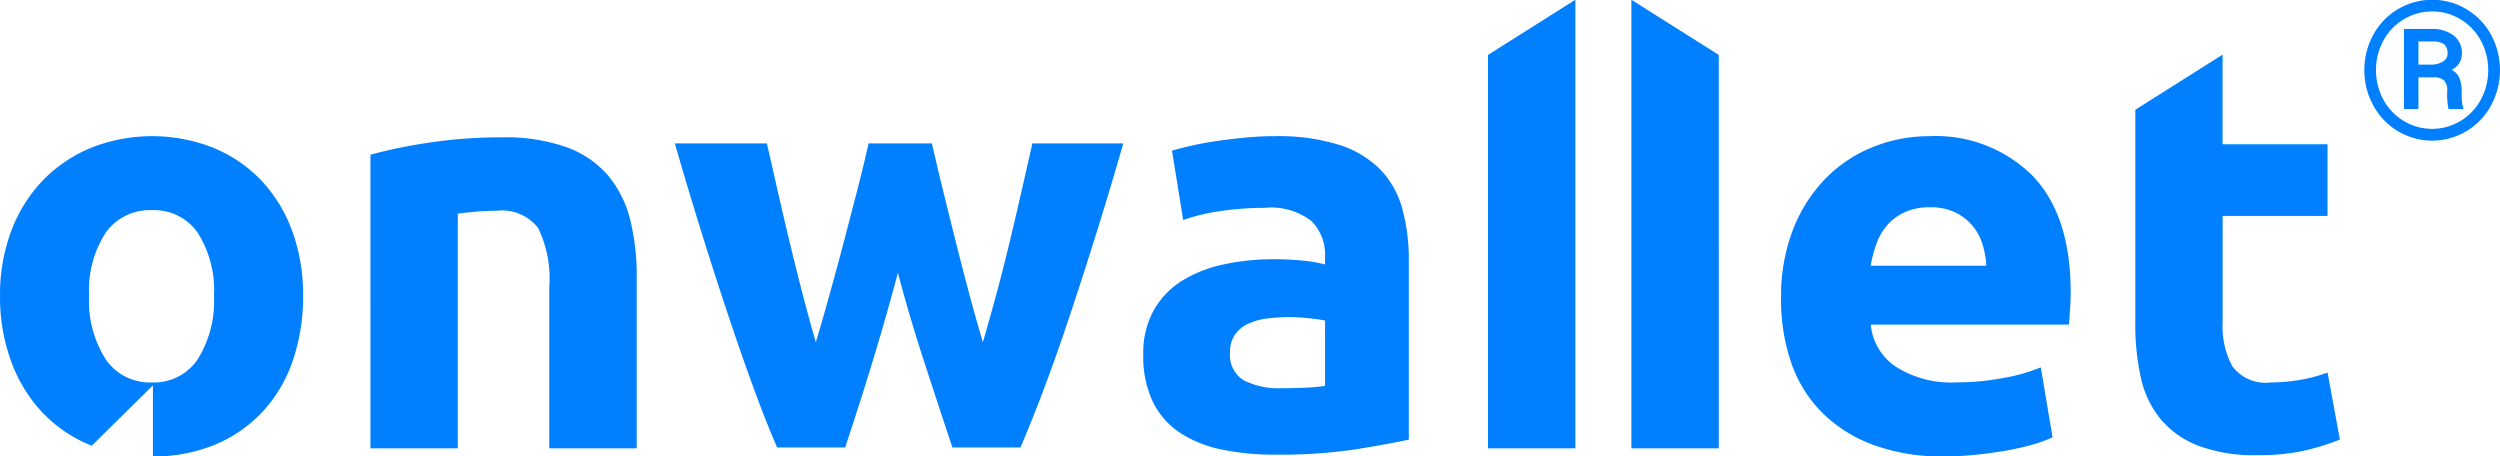 <svg xmlns="http://www.w3.org/2000/svg" width="137" height="25" viewBox="0 0 137 25">
  <defs>
    <style>
      .cls-1 {
        fill: #0080ff;
        fill-rule: evenodd;
      }
    </style>
  </defs>
  <path id="registration" class="cls-1" d="M508.205,51.953q-0.642,2.408-1.365,4.784t-1.526,4.783h-3.727q-0.581-1.331-1.257-3.168t-1.4-4.008q-0.726-2.169-1.483-4.594t-1.466-4.893h5.044q0.26,1.14.565,2.486t0.647,2.772q0.339,1.425.712,2.867t0.759,2.772q0.417-1.394.819-2.852t0.772-2.867q0.368-1.409.707-2.723t0.594-2.455h3.47q0.257,1.14.578,2.455t0.675,2.723q0.353,1.41.739,2.867t0.8,2.852q0.389-1.331.776-2.772t0.727-2.867q0.339-1.425.646-2.772t0.566-2.486h4.98q-0.708,2.469-1.466,4.893t-1.482,4.594q-0.724,2.17-1.418,4.008t-1.272,3.168h-3.727q-0.8-2.406-1.575-4.783T508.205,51.953Zm-28.9-6.477a27.1,27.1,0,0,1,3.149-.65,26.166,26.166,0,0,1,4.048-.3,10,10,0,0,1,3.582.555,5.4,5.4,0,0,1,2.266,1.568,6.1,6.1,0,0,1,1.188,2.409,12.613,12.613,0,0,1,.353,3.1v9.409H489.1V52.731a6.3,6.3,0,0,0-.61-3.232,2.507,2.507,0,0,0-2.281-.95q-0.515,0-1.093.048c-0.385.031-.728,0.069-1.028,0.111V61.569h-4.787V45.476Zm49.544-1.014a11.224,11.224,0,0,1,3.534.475,5.51,5.51,0,0,1,2.266,1.362,4.99,4.99,0,0,1,1.2,2.154,10.47,10.47,0,0,1,.354,2.82v9.82q-1.029.222-2.86,0.523a27.944,27.944,0,0,1-4.434.3,14.259,14.259,0,0,1-2.972-.285,6.5,6.5,0,0,1-2.3-.934A4.3,4.3,0,0,1,522.166,59a5.791,5.791,0,0,1-.514-2.566,4.8,4.8,0,0,1,.595-2.471,4.544,4.544,0,0,1,1.59-1.616,7.292,7.292,0,0,1,2.281-.871,13.012,13.012,0,0,1,2.667-.27,15.318,15.318,0,0,1,1.655.08,7.6,7.6,0,0,1,1.173.206V51.051a2.592,2.592,0,0,0-.74-1.932,3.61,3.61,0,0,0-2.57-.729,16.615,16.615,0,0,0-2.41.175,10.452,10.452,0,0,0-2.056.492l-0.61-3.8c0.277-.084.626-0.175,1.044-0.27s0.872-.179,1.365-0.253,1.012-.137,1.559-0.19S528.292,44.462,528.849,44.462Zm0.386,13.812q0.707,0,1.349-.032a9.086,9.086,0,0,0,1.029-.095v-3.58q-0.29-.063-0.868-0.126a9.9,9.9,0,0,0-1.061-.064,9.791,9.791,0,0,0-1.269.08,3.356,3.356,0,0,0-1.044.3,1.777,1.777,0,0,0-.707.6,1.656,1.656,0,0,0-.257.95,1.611,1.611,0,0,0,.756,1.537A4.215,4.215,0,0,0,529.235,58.274Zm27.369-4.91a10.069,10.069,0,0,1,.69-3.88,8.308,8.308,0,0,1,1.816-2.772,7.544,7.544,0,0,1,2.587-1.679,8.193,8.193,0,0,1,3-.57,7.524,7.524,0,0,1,5.687,2.17q2.09,2.171,2.089,6.384c0,0.274-.011.576-0.032,0.9s-0.044.618-.065,0.871h-10.86A3.13,3.13,0,0,0,562.9,57.1a5.612,5.612,0,0,0,3.277.855,13.972,13.972,0,0,0,2.587-.238,9.855,9.855,0,0,0,2.072-.586l0.643,3.833a6.57,6.57,0,0,1-1.028.38,13.6,13.6,0,0,1-1.43.333q-0.788.142-1.687,0.238a16.926,16.926,0,0,1-1.8.095,10.766,10.766,0,0,1-3.968-.665,7.724,7.724,0,0,1-2.8-1.821,7.2,7.2,0,0,1-1.638-2.74A10.7,10.7,0,0,1,556.6,53.364Zm11.245-1.805a4.831,4.831,0,0,0-.209-1.172,2.842,2.842,0,0,0-1.478-1.742,3.07,3.07,0,0,0-1.4-.285,3.26,3.26,0,0,0-1.382.269,2.862,2.862,0,0,0-.964.714,3.182,3.182,0,0,0-.594,1.029,6.7,6.7,0,0,0-.306,1.189h6.33Zm8.161-8.541,4.788-3.023v4.911h5.751v3.928H580.8v5.86a4.6,4.6,0,0,0,.53,2.377,2.287,2.287,0,0,0,2.136.886,9.273,9.273,0,0,0,1.591-.142,8.292,8.292,0,0,0,1.494-.4l0.674,3.675a13.818,13.818,0,0,1-1.927.6,11.456,11.456,0,0,1-2.6.253,8.689,8.689,0,0,1-3.245-.523,5.079,5.079,0,0,1-2.056-1.457,5.4,5.4,0,0,1-1.077-2.265,13.163,13.163,0,0,1-.305-2.946V43.018ZM475,49.626a8.037,8.037,0,0,0-1.7-2.757,7.636,7.636,0,0,0-2.619-1.773,9.12,9.12,0,0,0-6.683,0,7.794,7.794,0,0,0-2.634,1.773,8.075,8.075,0,0,0-1.735,2.757,9.82,9.82,0,0,0-.627,3.58,10.162,10.162,0,0,0,.611,3.6,8.159,8.159,0,0,0,1.7,2.788,7.517,7.517,0,0,0,2.619,1.79c0.034,0.014.069,0.023,0.1,0.036l3.347-3.3v3.894a8.834,8.834,0,0,0,3.362-.63,7.513,7.513,0,0,0,2.618-1.79,7.8,7.8,0,0,0,1.671-2.788,10.709,10.709,0,0,0,.578-3.6A10.058,10.058,0,0,0,475,49.626Zm-5.157,7.048a2.881,2.881,0,0,1-2.522,1.283,2.921,2.921,0,0,1-2.539-1.283,5.946,5.946,0,0,1-.9-3.468,5.8,5.8,0,0,1,.9-3.437,2.945,2.945,0,0,1,2.539-1.252,2.9,2.9,0,0,1,2.522,1.252,5.871,5.871,0,0,1,.884,3.437A6.022,6.022,0,0,1,469.843,56.674Zm83.346,4.894V40.009L548.4,36.986V61.569h4.787Zm-7.858,0V36.986l-4.787,3.023v21.56h4.787Zm43.236-20.727a3.964,3.964,0,0,1,.489-1.935,3.674,3.674,0,0,1,6.455,0,4.071,4.071,0,0,1-.008,3.884,3.686,3.686,0,0,1-1.359,1.406,3.647,3.647,0,0,1-3.732-.005,3.685,3.685,0,0,1-1.353-1.409A3.956,3.956,0,0,1,588.567,40.841Zm0.639,0a3.35,3.35,0,0,0,.389,1.59,3.05,3.05,0,0,0,1.108,1.185,3.014,3.014,0,0,0,3.153,0,3.061,3.061,0,0,0,1.108-1.182,3.435,3.435,0,0,0,0-3.187,3.045,3.045,0,0,0-1.11-1.177,2.942,2.942,0,0,0-1.571-.441,2.982,2.982,0,0,0-1.546.423,3.012,3.012,0,0,0-1.123,1.166A3.313,3.313,0,0,0,589.206,40.841Zm2.324,0.392v1.739h-0.791V38.586h1.471a1.948,1.948,0,0,1,1.254.361,1.216,1.216,0,0,1,.447,1,0.961,0.961,0,0,1-.56.877,0.907,0.907,0,0,1,.424.454A1.869,1.869,0,0,1,593.9,42q0,0.426.018,0.6a0.977,0.977,0,0,0,.071.294v0.083h-0.812a4.073,4.073,0,0,1-.068-1,0.778,0.778,0,0,0-.172-0.565,0.8,0.8,0,0,0-.576-0.173H591.53Zm0-.692h0.67a1.243,1.243,0,0,0,.662-0.163,0.493,0.493,0,0,0,.264-0.436,0.629,0.629,0,0,0-.186-0.513,1.112,1.112,0,0,0-.672-0.158H591.53v1.27Z" transform="translate(-459 -37)"/>
</svg>
